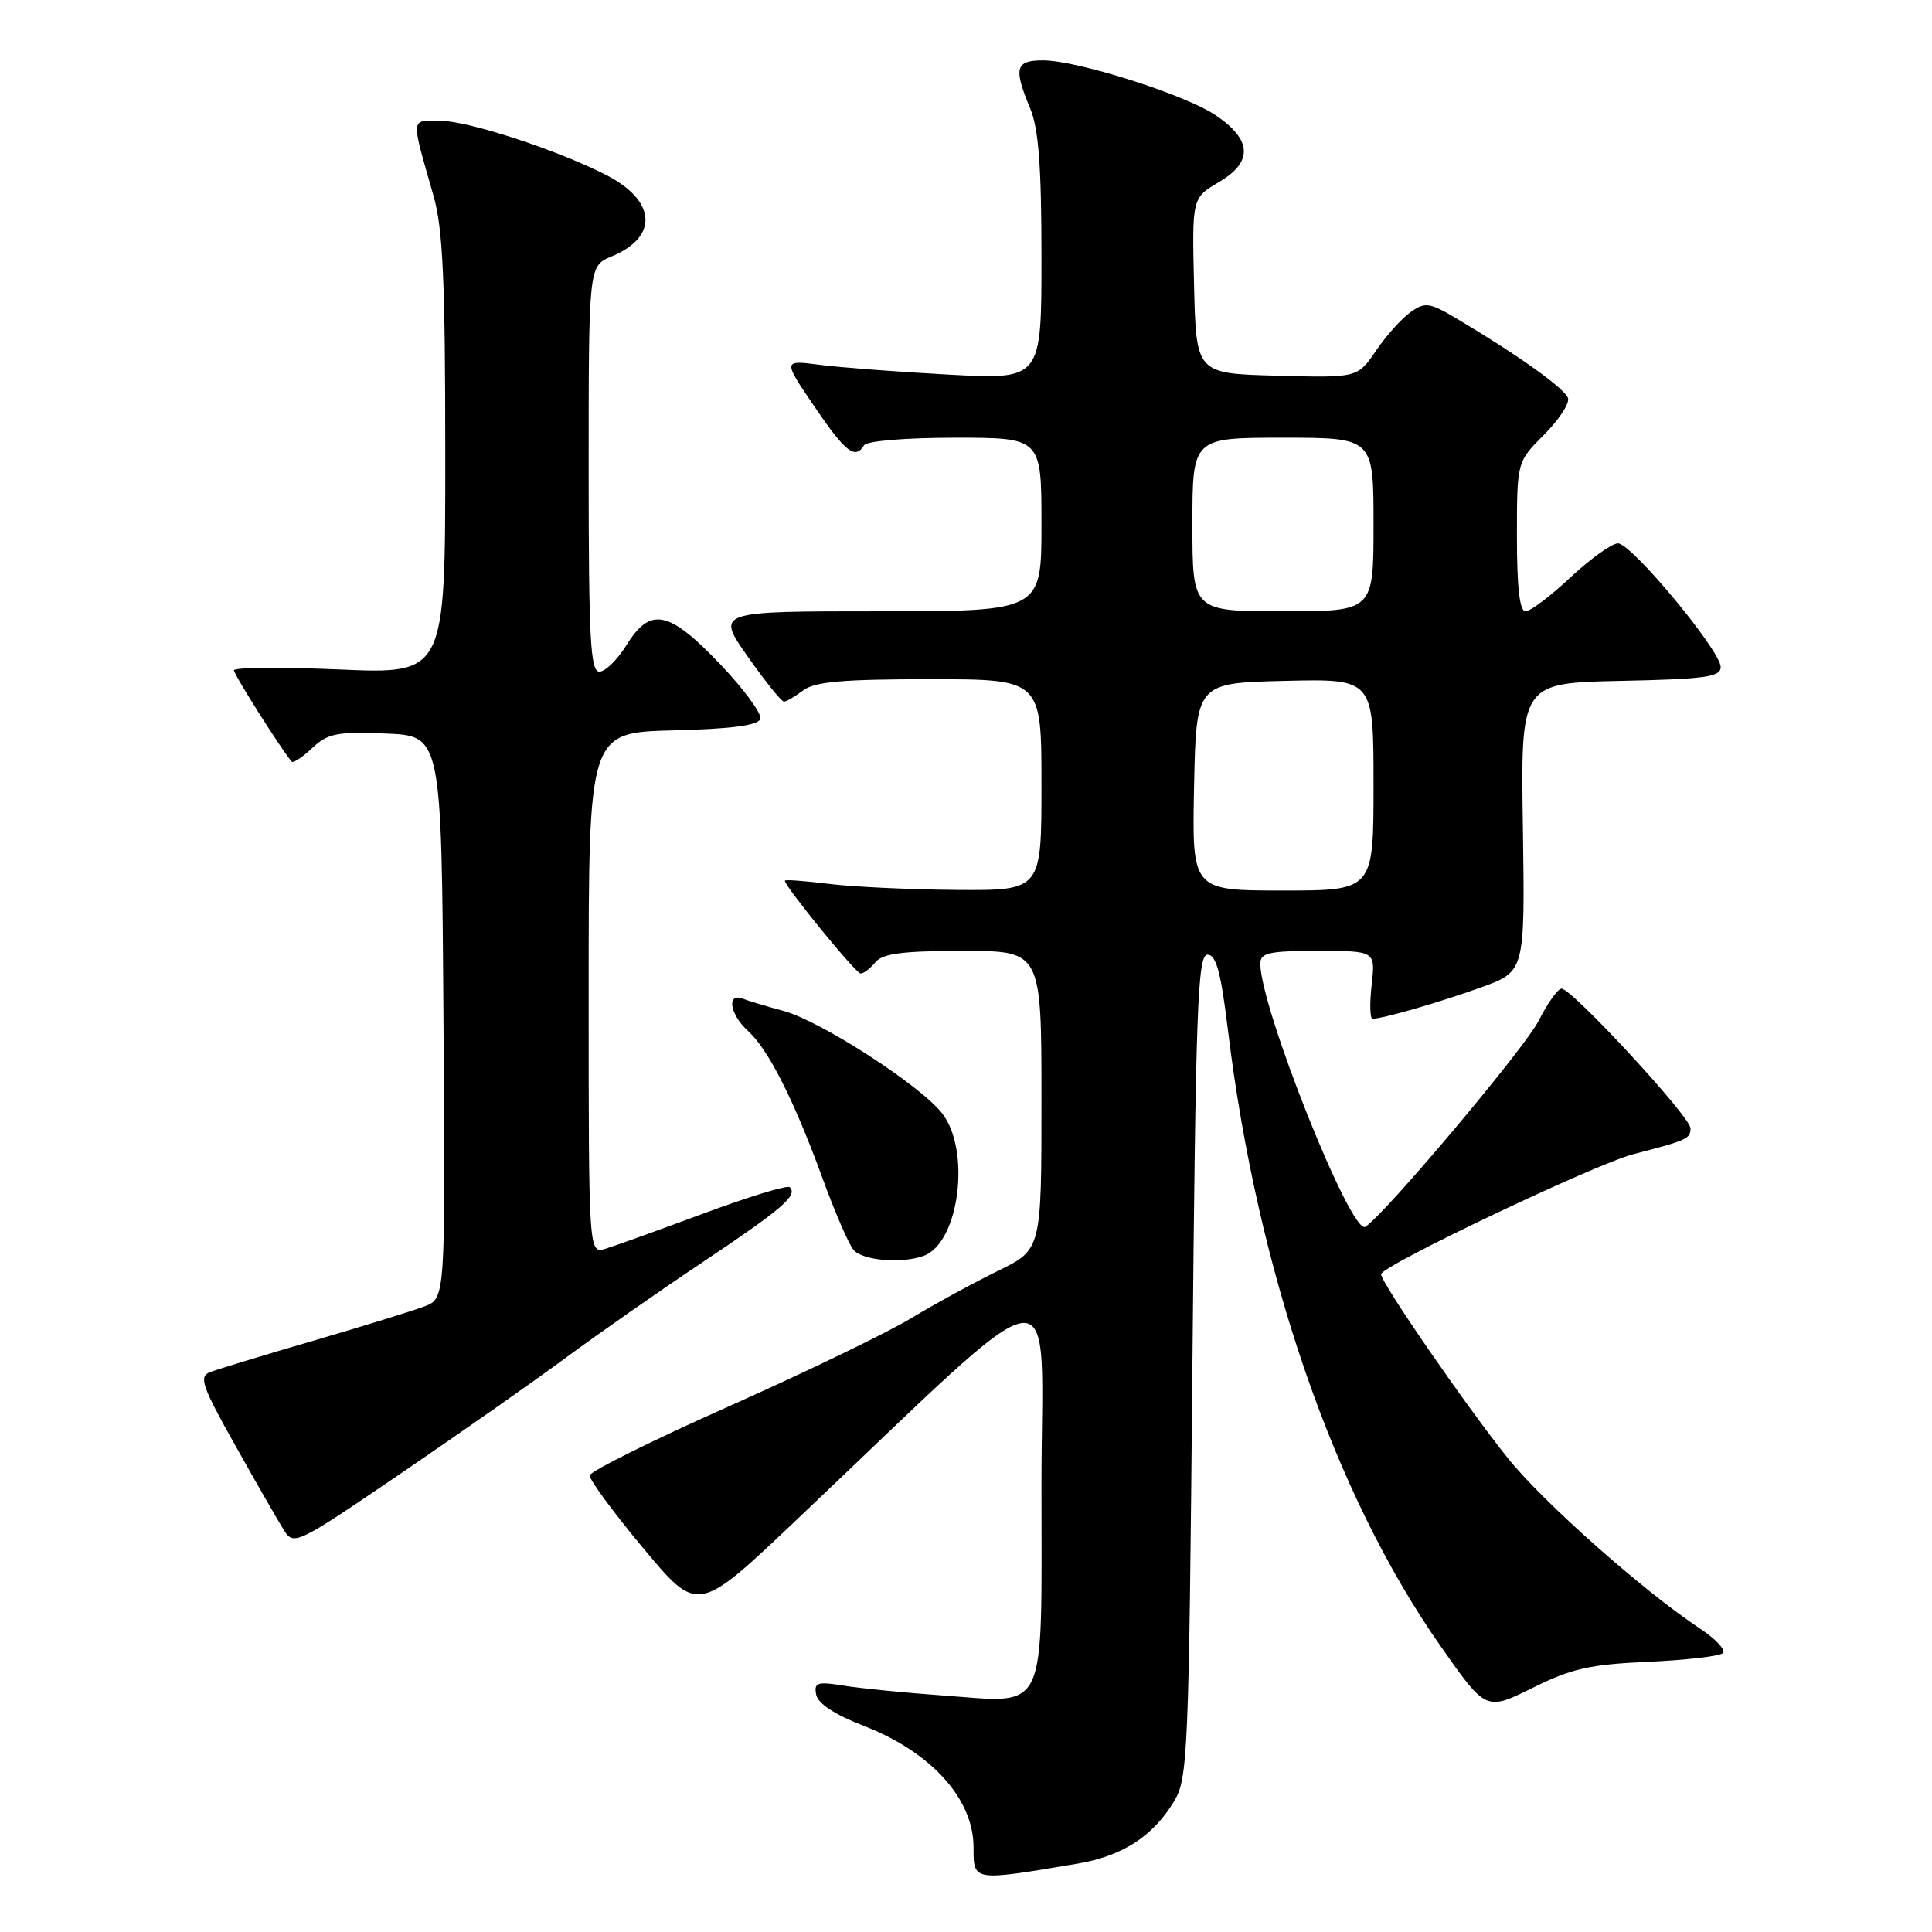 <?xml version="1.0" encoding="UTF-8" standalone="no"?>
<!DOCTYPE svg PUBLIC "-//W3C//DTD SVG 1.1//EN" "http://www.w3.org/Graphics/SVG/1.1/DTD/svg11.dtd" >
<svg xmlns="http://www.w3.org/2000/svg" xmlns:xlink="http://www.w3.org/1999/xlink" version="1.1" viewBox="0 0 256 256">
 <g >
 <path fill="currentColor"
d=" M 142.74 246.95 C 148.70 245.95 152.76 243.34 155.56 238.70 C 157.40 235.67 157.53 232.64 158.00 181.00 C 158.44 133.44 158.69 126.50 160.00 126.50 C 161.15 126.50 161.78 128.82 162.71 136.50 C 166.59 168.46 176.79 198.02 190.87 218.10 C 196.90 226.71 196.90 226.71 203.06 223.66 C 208.23 221.09 210.67 220.54 218.36 220.20 C 223.39 219.97 227.86 219.46 228.29 219.05 C 228.73 218.65 227.34 217.17 225.21 215.76 C 217.76 210.83 204.46 199.03 199.81 193.23 C 194.28 186.34 183.00 169.97 183.00 168.84 C 183.00 167.75 211.41 154.23 216.41 152.94 C 223.56 151.09 224.00 150.89 224.00 149.50 C 224.00 147.99 208.30 131.00 206.91 131.00 C 206.43 131.00 205.07 132.91 203.88 135.25 C 202.04 138.89 183.44 160.99 180.91 162.56 C 179.04 163.71 167.00 133.52 167.00 127.70 C 167.00 126.25 168.12 126.00 174.63 126.00 C 182.26 126.00 182.26 126.00 181.75 130.50 C 181.47 132.97 181.53 135.00 181.87 134.99 C 183.26 134.98 190.83 132.79 196.29 130.82 C 202.07 128.73 202.07 128.73 201.79 109.61 C 201.50 90.50 201.50 90.50 214.75 90.22 C 225.93 89.99 228.00 89.70 228.00 88.39 C 228.00 86.22 216.19 72.00 214.39 72.00 C 213.58 72.00 210.75 74.03 208.10 76.50 C 205.46 78.98 202.78 81.00 202.15 81.00 C 201.36 81.00 201.00 77.88 201.00 71.10 C 201.00 61.20 201.00 61.20 204.59 57.61 C 206.56 55.64 207.99 53.46 207.77 52.76 C 207.37 51.51 201.31 47.16 193.28 42.37 C 189.43 40.07 188.87 39.98 186.93 41.34 C 185.76 42.16 183.70 44.46 182.34 46.45 C 179.88 50.07 179.88 50.07 169.19 49.78 C 158.50 49.50 158.50 49.50 158.22 37.87 C 157.94 26.23 157.94 26.23 161.54 24.11 C 166.06 21.44 165.90 18.51 161.07 15.26 C 157.00 12.53 142.74 8.00 138.20 8.00 C 134.54 8.00 134.27 9.02 136.50 14.35 C 137.62 17.04 138.00 22.00 138.00 34.12 C 138.00 50.30 138.00 50.30 125.75 49.64 C 119.01 49.28 111.30 48.69 108.61 48.34 C 103.73 47.71 103.73 47.71 107.90 53.85 C 112.04 59.94 113.31 60.93 114.50 59.00 C 114.85 58.43 120.01 58.00 126.56 58.00 C 138.00 58.00 138.00 58.00 138.00 69.50 C 138.00 81.00 138.00 81.00 116.44 81.00 C 94.87 81.00 94.87 81.00 99.08 87.00 C 101.40 90.30 103.56 92.99 103.89 92.97 C 104.23 92.95 105.37 92.28 106.44 91.47 C 107.94 90.33 111.72 90.00 123.19 90.00 C 138.00 90.00 138.00 90.00 138.00 104.00 C 138.00 118.00 138.00 118.00 126.75 117.92 C 120.56 117.87 112.91 117.51 109.75 117.11 C 106.59 116.72 104.00 116.53 104.00 116.70 C 104.00 117.47 113.41 129.00 114.04 129.00 C 114.43 129.00 115.32 128.32 116.00 127.50 C 116.96 126.34 119.62 126.00 127.62 126.00 C 138.00 126.00 138.00 126.00 138.00 145.79 C 138.00 165.58 138.00 165.58 132.25 168.39 C 129.09 169.93 123.91 172.76 120.74 174.67 C 117.57 176.59 106.72 181.83 96.62 186.33 C 86.52 190.82 78.21 194.95 78.14 195.50 C 78.08 196.05 81.27 200.39 85.24 205.15 C 92.45 213.80 92.45 213.80 105.27 201.65 C 141.77 167.07 138.00 167.62 138.00 196.87 C 138.00 227.73 138.99 225.65 124.80 224.65 C 119.95 224.30 114.14 223.73 111.89 223.37 C 108.28 222.79 107.84 222.93 108.15 224.55 C 108.38 225.73 110.62 227.20 114.44 228.68 C 123.39 232.15 129.00 238.35 129.00 244.78 C 129.00 249.31 128.85 249.29 142.74 246.95 Z  M 75.00 179.89 C 79.12 176.84 87.30 171.12 93.17 167.20 C 103.70 160.15 105.74 158.40 104.64 157.31 C 104.34 157.01 99.23 158.56 93.29 160.77 C 87.36 162.97 81.49 165.08 80.25 165.46 C 78.00 166.13 78.00 166.13 78.00 131.60 C 78.00 97.07 78.00 97.07 89.17 96.78 C 96.96 96.59 100.46 96.12 100.75 95.26 C 100.97 94.58 98.58 91.32 95.43 88.01 C 88.61 80.86 86.17 80.37 83.00 85.50 C 81.81 87.42 80.20 89.00 79.42 89.00 C 78.23 89.00 78.00 84.66 78.00 62.12 C 78.00 35.24 78.00 35.24 81.04 33.98 C 87.33 31.38 86.96 26.54 80.22 23.13 C 73.62 19.79 61.98 16.00 58.32 16.00 C 54.35 16.00 54.41 15.30 57.45 25.97 C 58.69 30.34 59.00 37.21 59.00 60.37 C 59.00 89.31 59.00 89.31 45.00 88.71 C 37.30 88.38 31.00 88.43 31.00 88.82 C 31.00 89.39 37.23 99.25 38.65 100.92 C 38.85 101.15 40.07 100.34 41.37 99.12 C 43.44 97.18 44.63 96.94 51.11 97.20 C 58.50 97.50 58.50 97.50 58.76 134.77 C 59.02 172.04 59.02 172.04 56.26 173.10 C 54.74 173.68 48.10 175.73 41.50 177.66 C 34.90 179.58 28.74 181.46 27.80 181.83 C 26.33 182.41 26.77 183.69 31.16 191.50 C 33.93 196.45 36.83 201.48 37.58 202.69 C 38.94 204.84 39.15 204.74 53.23 195.16 C 61.08 189.81 70.88 182.94 75.00 179.89 Z  M 122.46 166.38 C 127.13 164.58 128.66 152.38 124.82 147.50 C 121.88 143.76 108.71 135.27 103.82 133.95 C 101.65 133.37 99.23 132.64 98.44 132.34 C 96.24 131.49 96.70 134.42 99.11 136.60 C 101.80 139.03 105.19 145.73 108.97 156.07 C 110.60 160.56 112.46 164.85 113.09 165.61 C 114.28 167.04 119.59 167.48 122.46 166.38 Z  M 158.22 104.25 C 158.50 90.50 158.50 90.50 170.25 90.22 C 182.00 89.94 182.00 89.94 182.00 103.97 C 182.00 118.00 182.00 118.00 169.97 118.00 C 157.94 118.00 157.94 118.00 158.22 104.25 Z  M 158.00 69.50 C 158.00 58.00 158.00 58.00 170.00 58.00 C 182.00 58.00 182.00 58.00 182.00 69.50 C 182.00 81.00 182.00 81.00 170.00 81.00 C 158.00 81.00 158.00 81.00 158.00 69.50 Z "/>
</g>
</svg>